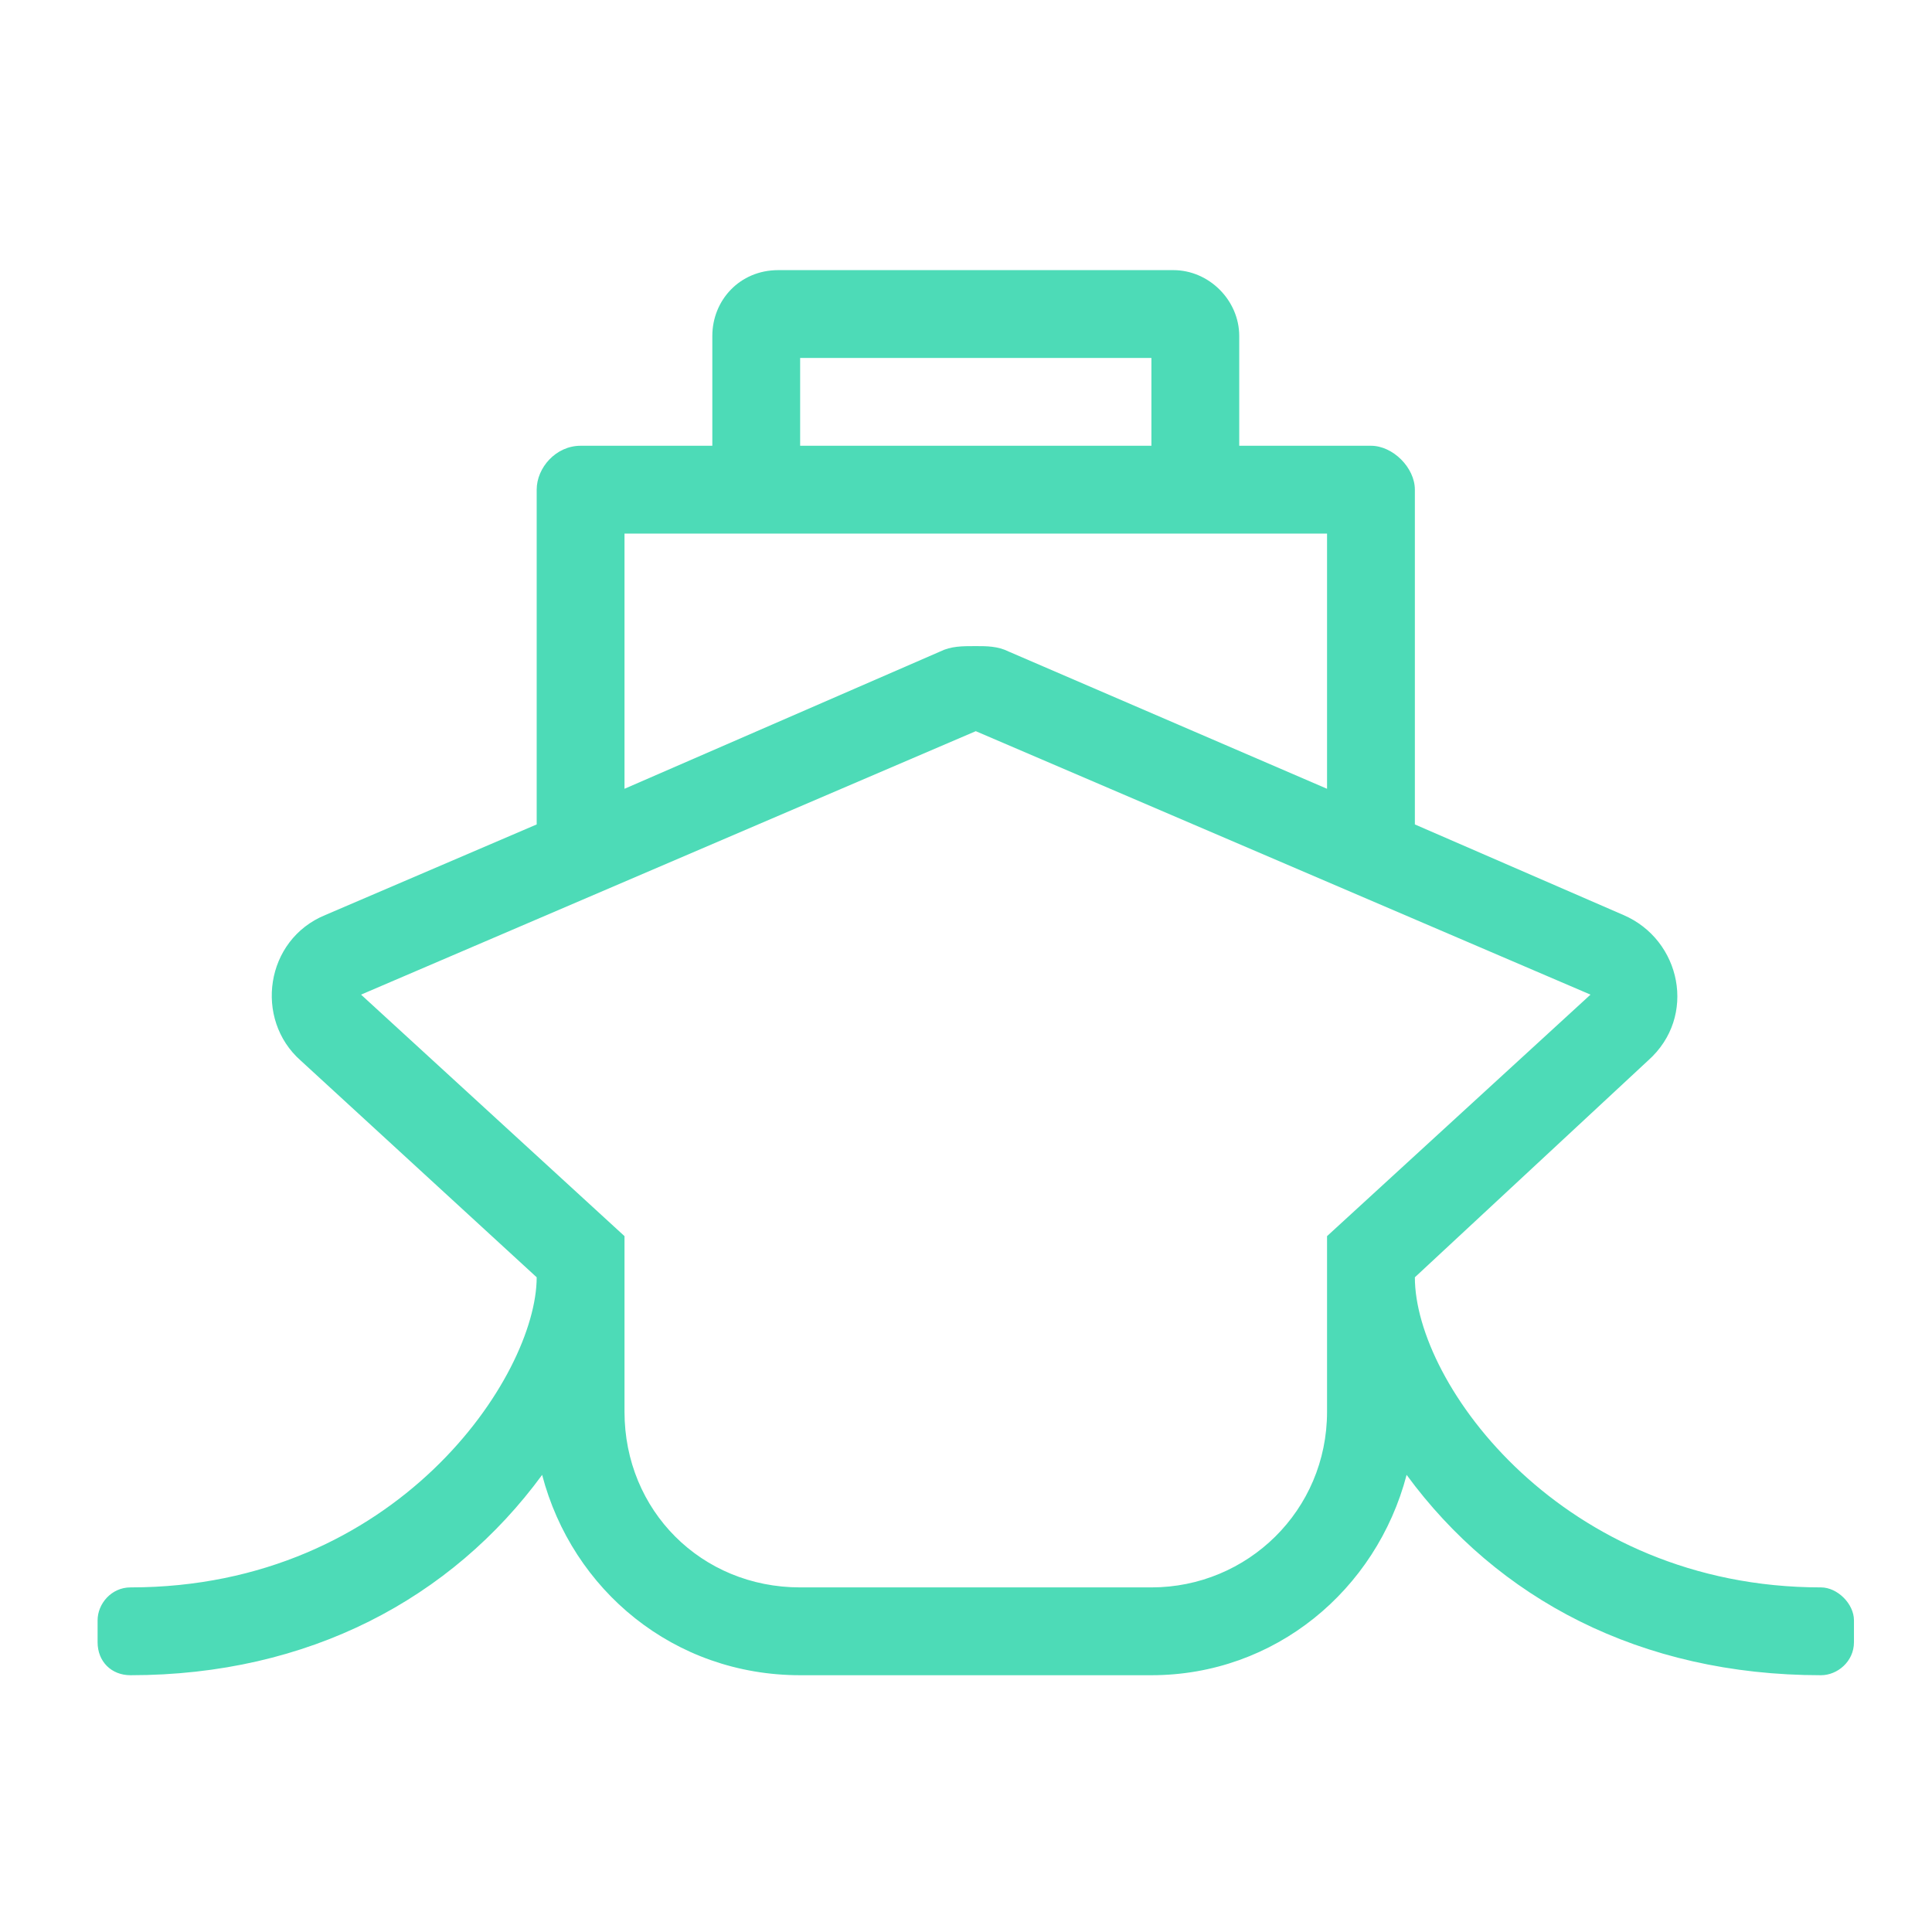 <svg width="33" height="33" viewBox="0 0 33 33" fill="none" xmlns="http://www.w3.org/2000/svg">
<path d="M24.167 21.817L28.151 18.114C28.995 17.364 28.713 16.051 27.729 15.629L24.167 14.082V8.364C24.167 7.989 23.792 7.614 23.417 7.614H21.167V5.739C21.167 5.129 20.651 4.614 20.042 4.614H13.292C12.635 4.614 12.167 5.129 12.167 5.739V7.614H9.917C9.495 7.614 9.167 7.989 9.167 8.364V14.082L5.557 15.629C4.526 16.051 4.339 17.411 5.135 18.114L9.167 21.817C9.167 23.504 6.776 27.114 2.229 27.114C1.901 27.114 1.667 27.395 1.667 27.676V28.051C1.667 28.379 1.901 28.614 2.229 28.614C5.276 28.614 7.714 27.301 9.26 25.192C9.776 27.161 11.51 28.614 13.667 28.614H19.667C21.776 28.614 23.51 27.161 24.026 25.192C25.573 27.301 28.01 28.614 31.104 28.614C31.385 28.614 31.667 28.379 31.667 28.051V27.676C31.667 27.395 31.385 27.114 31.104 27.114C26.698 27.114 24.167 23.645 24.167 21.817ZM13.667 6.114H19.667V7.614H13.667V6.114ZM10.667 9.114H22.667V13.473L17.229 11.129C17.042 11.036 16.854 11.036 16.667 11.036C16.432 11.036 16.245 11.036 16.057 11.129L10.667 13.473V9.114ZM22.667 21.114V24.114C22.667 25.801 21.307 27.114 19.667 27.114H13.667C11.979 27.114 10.667 25.801 10.667 24.114V21.114L6.167 16.989L16.667 12.489L27.167 16.989L22.667 21.114Z" fill="#4DDBB7"/>
</svg>
